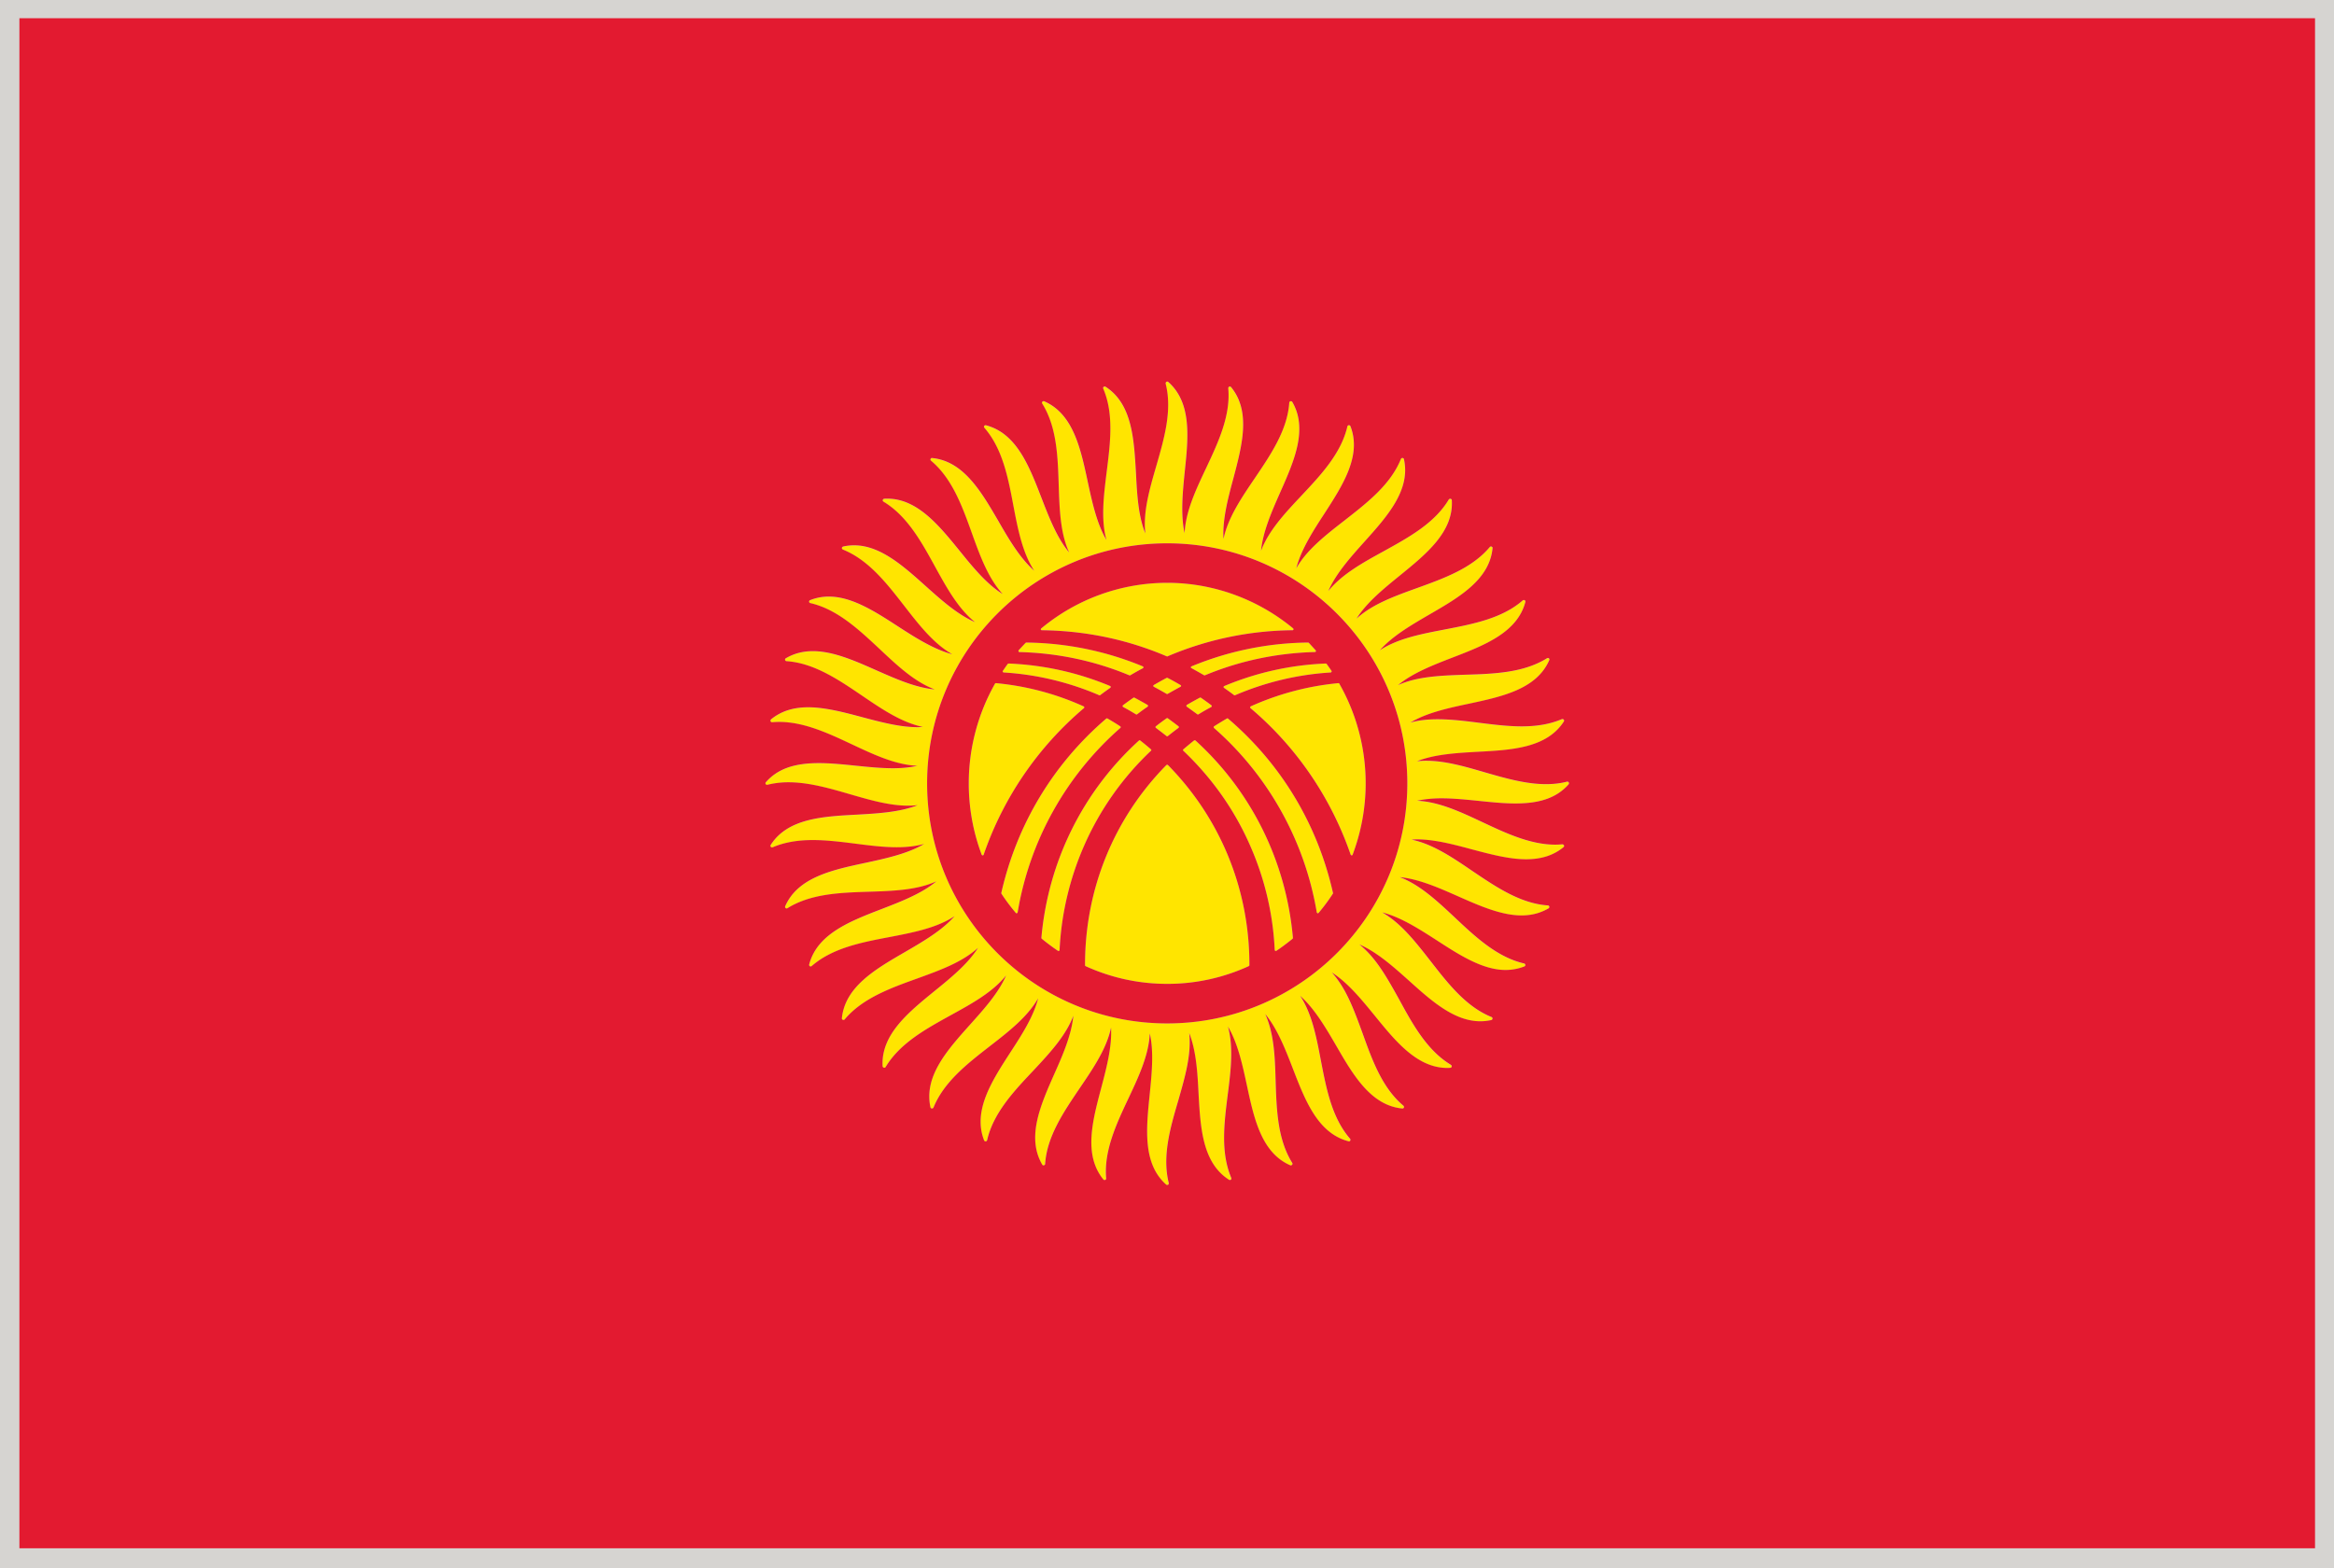 <svg xmlns="http://www.w3.org/2000/svg" viewBox="2.84 48.38 277.79 186.71"><path fill="#D6D4D1" d="M2.835 48.375h277.794v186.714H2.835z"/><g fill="#FFE500"><path d="M178.84 143.729c1.459.149 2.967.306 4.361.306 2.967 0 4.928-.697 6.322-2.267.063-.063.063-.157.018-.228a.196.196 0 00-.205-.086 9.903 9.903 0 01-2.51.298c-2.4 0-4.896-.722-7.313-1.42-2.416-.706-4.707-1.365-6.95-1.365-.377 0-.735.023-1.082.055 2.103-.832 4.706-.98 7.231-1.122 4.031-.212 8.205-.439 10.244-3.609.047-.07.031-.165-.017-.227-.063-.055-.142-.079-.219-.055-1.351.581-2.919.863-4.785.863-1.664 0-3.405-.22-5.084-.431-1.647-.212-3.342-.416-4.927-.416-1.207 0-2.274.125-3.231.392 1.962-1.168 4.487-1.718 6.966-2.243 3.955-.847 8.049-1.726 9.555-5.178.049-.07.018-.165-.029-.219a.213.213 0 00-.234-.016c-2.793 1.741-6.291 1.859-9.681 1.961-2.918.102-5.711.188-8.049 1.239 1.739-1.443 4.157-2.377 6.524-3.294 3.768-1.451 7.672-2.965 8.629-6.605a.195.195 0 00-.078-.204.21.21 0 00-.233.016c-2.463 2.157-5.933 2.816-9.257 3.459-2.87.549-5.602 1.075-7.75 2.479 1.506-1.703 3.75-3.004 5.931-4.275 3.498-2.024 7.123-4.126 7.483-7.876a.17.17 0 00-.109-.188c-.078-.031-.173-.016-.22.047-2.104 2.518-5.413 3.71-8.599 4.864-2.762.996-5.383 1.938-7.265 3.663 1.207-1.914 3.216-3.553 5.177-5.146 3.14-2.557 6.387-5.193 6.166-8.95 0-.086-.063-.149-.142-.173s-.155.023-.22.086c-1.68 2.816-4.754 4.502-7.734 6.15-2.559 1.404-4.988 2.753-6.604 4.746.908-2.079 2.635-4.009 4.313-5.883 2.715-3.02 5.508-6.134 4.689-9.813a.173.173 0 00-.156-.141c-.078-.016-.172.039-.203.11-1.227 3.051-4.001 5.201-6.668 7.288-2.309 1.796-4.52 3.506-5.789 5.734.563-2.204 1.961-4.385 3.344-6.503 2.194-3.396 4.471-6.911 3.104-10.417a.2.2 0 00-.188-.118c-.078.008-.156.063-.174.141-.736 3.208-3.138 5.766-5.46 8.237-2.008 2.134-3.905 4.173-4.815 6.566.221-2.251 1.256-4.628 2.274-6.935 1.646-3.703 3.343-7.531 1.443-10.778a.198.198 0 00-.204-.086.208.208 0 00-.157.165c-.22 3.279-2.194 6.181-4.095 8.99-1.646 2.424-3.2 4.73-3.733 7.24-.142-2.267.519-4.77 1.177-7.209 1.037-3.915 2.119-7.954-.281-10.873-.047-.055-.141-.078-.204-.047-.078.023-.125.102-.125.188.298 3.271-1.192 6.448-2.636 9.516-1.256 2.651-2.434 5.169-2.56 7.734-.485-2.212-.233-4.785.017-7.303.424-4.024.862-8.189-1.96-10.692-.063-.055-.141-.063-.22-.016-.063.039-.094.118-.094.204.815 3.185-.173 6.558-1.114 9.821-.815 2.808-1.584 5.475-1.302 8.025-.848-2.103-.988-4.691-1.114-7.217-.235-4.032-.455-8.221-3.624-10.252-.078-.039-.157-.039-.22.016-.078.055-.078.141-.047.22 1.286 3.02.831 6.503.408 9.876-.361 2.903-.706 5.664-.032 8.135-1.145-1.945-1.694-4.479-2.228-6.95-.847-3.961-1.726-8.056-5.178-9.563-.078-.031-.156-.008-.219.055a.187.187 0 00-.016.22c1.741 2.785 1.851 6.291 1.961 9.68.094 2.926.188 5.711 1.239 8.041-1.443-1.734-2.385-4.158-3.295-6.511-1.459-3.773-2.965-7.68-6.604-8.629a.18.18 0 00-.204.079.189.189 0 00.016.22c2.165 2.486 2.824 5.93 3.451 9.256.55 2.879 1.083 5.617 2.479 7.758-1.695-1.499-3.013-3.742-4.268-5.923-2.04-3.499-4.143-7.123-7.876-7.491-.095-.016-.157.039-.188.11-.031.078-.016.165.063.219 2.511 2.11 3.703 5.413 4.849 8.605.988 2.753 1.945 5.366 3.671 7.264-1.93-1.208-3.562-3.216-5.146-5.177-2.557-3.146-5.208-6.394-8.958-6.174-.078.008-.142.071-.173.149a.183.183 0 00.095.204c2.808 1.687 4.503 4.762 6.134 7.735 1.412 2.565 2.762 5.004 4.754 6.605-2.07-.895-4-2.62-5.883-4.307-2.651-2.377-5.397-4.84-8.504-4.84-.439 0-.879.047-1.302.142a.218.218 0 00-.157.172c-.016.079.047.157.11.188 3.059 1.231 5.208 4 7.295 6.683 1.788 2.307 3.499 4.503 5.727 5.782-2.181-.573-4.377-1.969-6.495-3.342-2.667-1.734-5.444-3.522-8.174-3.522-.785 0-1.538.141-2.244.424a.196.196 0 00-.125.188c.016.079.063.149.156.165 3.201.737 5.758 3.146 8.237 5.459 2.134 2.008 4.157 3.907 6.558 4.817-2.243-.204-4.628-1.255-6.935-2.275-2.541-1.129-5.146-2.282-7.546-2.282-1.208 0-2.26.274-3.232.847a.185.185 0 00-.094.204c.031.079.094.142.173.142 3.278.227 6.181 2.196 8.989 4.103 2.416 1.647 4.723 3.2 7.232 3.726a8.223 8.223 0 01-.627.031c-2.087 0-4.361-.604-6.574-1.192-2.181-.581-4.424-1.177-6.432-1.177-1.805 0-3.248.471-4.44 1.443-.047.055-.078.141-.047.22.031.079.109.118.188.118.267-.023.549-.039.831-.039 2.98 0 5.884 1.365 8.691 2.683 2.651 1.247 5.178 2.424 7.751 2.542-.848.188-1.789.291-2.887.291-1.443 0-2.966-.157-4.44-.306-1.459-.149-2.981-.306-4.377-.306-2.966 0-4.927.698-6.308 2.267-.063.063-.078.157-.031.228.047.07.126.102.204.086.8-.196 1.616-.298 2.511-.298 2.416 0 4.91.722 7.311 1.42 2.432.706 4.723 1.365 6.95 1.365h.016c.361 0 .722-.023 1.083-.055-2.118.832-4.707.98-7.217 1.122-4.048.212-8.237.438-10.261 3.607a.18.18 0 00.016.229.173.173 0 00.142.063c.031 0 .047-.008.078-.008 1.349-.581 2.918-.863 4.77-.863 1.679 0 3.42.221 5.099.433 1.632.211 3.326.423 4.91.423 1.224 0 2.291-.133 3.248-.393-1.961 1.161-4.503 1.71-6.966 2.244-3.97.848-8.064 1.727-9.57 5.169a.197.197 0 00.047.221c.031.03.078.047.126.047a.153.153 0 00.094-.031c2.793-1.742 6.307-1.852 9.696-1.961 2.918-.094 5.694-.188 8.032-1.239-1.741 1.451-4.157 2.385-6.511 3.295-3.766 1.451-7.688 2.965-8.629 6.605-.031.078.016.165.078.211.031.008.063.022.095.022a.178.178 0 00.125-.047c2.479-2.157 5.931-2.815 9.272-3.452 2.871-.557 5.601-1.083 7.734-2.485-1.49 1.702-3.734 3.004-5.915 4.274-3.498 2.024-7.122 4.126-7.499 7.876-.016.086.047.157.11.188.031.016.063.016.078.016.063 0 .109-.021.142-.063 2.117-2.519 5.412-3.71 8.612-4.863 2.746-.997 5.366-1.938 7.265-3.664-1.208 1.914-3.217 3.554-5.178 5.146-3.138 2.557-6.385 5.193-6.182 8.951a.214.214 0 00.157.173c.016 0 .016.008.047.008a.179.179 0 00.157-.087c1.694-2.823 4.754-4.51 7.734-6.158 2.558-1.404 5.005-2.753 6.605-4.746-.895 2.079-2.636 4.009-4.314 5.883-2.699 3.021-5.491 6.135-4.691 9.813a.17.17 0 00.173.142h.016a.197.197 0 00.173-.109c1.239-3.051 4-5.199 6.667-7.278 2.322-1.796 4.519-3.515 5.79-5.734-.55 2.196-1.962 4.378-3.342 6.495-2.197 3.396-4.456 6.911-3.091 10.42.031.068.094.125.172.125h.017c.094-.018.156-.07.172-.148.737-3.201 3.122-5.766 5.46-8.237 1.992-2.134 3.891-4.173 4.801-6.565-.22 2.26-1.239 4.637-2.274 6.942-1.632 3.694-3.326 7.522-1.428 10.771a.173.173 0 00.156.096h.031c.095-.021.157-.096.157-.173.22-3.278 2.196-6.183 4.095-8.989 1.647-2.424 3.217-4.729 3.75-7.24.125 2.268-.533 4.771-1.177 7.209-1.036 3.914-2.118 7.954.267 10.872a.197.197 0 00.141.063c.017 0 .048 0 .079-.016.063-.023.125-.103.109-.188-.282-3.271 1.208-6.448 2.651-9.517 1.256-2.651 2.416-5.17 2.542-7.728.502 2.204.235 4.784-.016 7.295-.408 4.024-.848 8.188 1.961 10.692a.212.212 0 00.126.047.354.354 0 00.109-.023.202.202 0 00.078-.203c-.8-3.193.173-6.565 1.13-9.822.8-2.809 1.585-5.481 1.302-8.03.832 2.108.989 4.688 1.114 7.217.22 4.039.455 8.222 3.624 10.244a.16.16 0 00.095.03.214.214 0 00.125-.039.194.194 0 00.048-.221c-1.287-3.02-.848-6.502-.424-9.875.376-2.901.705-5.664.031-8.136 1.161 1.945 1.71 4.479 2.243 6.95.848 3.962 1.726 8.057 5.161 9.563.031.008.063.018.078.018a.18.18 0 00.143-.07.169.169 0 00.031-.22c-1.742-2.785-1.867-6.291-1.979-9.681-.077-2.936-.188-5.711-1.237-8.049 1.441 1.75 2.385 4.166 3.295 6.52 1.459 3.779 2.965 7.68 6.621 8.629.016.008.016.018.029.018.063 0 .143-.039.174-.096a.223.223 0 00-.018-.22c-2.165-2.486-2.823-5.925-3.467-9.259-.551-2.879-1.066-5.614-2.479-7.757 1.694 1.498 3.013 3.743 4.283 5.923 2.022 3.498 4.126 7.121 7.875 7.49h.017a.2.2 0 00.174-.108c.031-.078 0-.164-.047-.22-2.526-2.109-3.721-5.414-4.863-8.604-1.006-2.754-1.946-5.366-3.672-7.266 1.914 1.217 3.545 3.225 5.146 5.187 2.464 3.028 5.021 6.174 8.599 6.184.108 0 .234-.01.346-.018.094-.008.156-.063.188-.148a.26.26 0 00-.096-.203c-2.809-1.688-4.518-4.762-6.134-7.734-1.429-2.565-2.763-5.005-4.771-6.605 2.088.902 4.018 2.62 5.898 4.308 2.65 2.385 5.381 4.84 8.503 4.84.424 0 .879-.047 1.302-.142a.179.179 0 00.143-.173c.017-.078-.03-.156-.108-.188-3.044-1.225-5.192-4.001-7.28-6.685-1.804-2.306-3.514-4.503-5.742-5.772 2.213.564 4.377 1.961 6.512 3.333 2.668 1.733 5.443 3.521 8.176 3.521.77 0 1.521-.141 2.243-.424.077-.031.125-.102.108-.188a.175.175 0 00-.142-.165c-3.201-.738-5.772-3.139-8.237-5.46-2.133-2-4.173-3.907-6.558-4.816 2.259.22 4.628 1.263 6.935 2.283 2.525 1.122 5.146 2.274 7.547 2.274 1.191 0 2.244-.273 3.231-.847.063-.04.095-.125.078-.204s-.078-.133-.173-.141c-3.278-.229-6.165-2.196-8.989-4.104-2.416-1.646-4.724-3.2-7.231-3.727.219-.016.424-.031.645-.031 2.086 0 4.359.604 6.572 1.2 2.164.573 4.408 1.169 6.416 1.169 1.82 0 3.265-.471 4.455-1.443a.19.19 0 00.047-.22c-.029-.078-.107-.11-.201-.118-.27.023-.551.04-.832.04-2.967 0-5.867-1.365-8.678-2.683-2.649-1.247-5.178-2.424-7.766-2.542.862-.188 1.805-.29 2.902-.29 1.435-.013 2.957.143 4.446.292zm-37.087 26.492c-15.783 0-28.57-12.804-28.57-28.579 0-15.783 12.787-28.578 28.57-28.578s28.585 12.794 28.585 28.578c0 15.775-12.802 28.579-28.585 28.579z"/><path d="M141.689 133.892c-.423.298-.862.62-1.271.949-.047.023-.047.063-.047.094 0 .047 0 .086.047.102.408.313.848.643 1.271.98 0 .016.048.023.063.023.031 0 .063-.008.078-.023a43.77 43.77 0 011.271-.98c.03-.016.047-.055.047-.102a.125.125 0 00-.047-.094c-.425-.322-.847-.643-1.271-.949-.046-.031-.093-.031-.141 0zM144.577 127.813c0 .055.016.102.078.118a69.87 69.87 0 011.49.839c.016.016.031.016.063.016.018 0 .031 0 .047-.008 4.145-1.726 8.553-2.651 13.086-2.769.048 0 .095-.023.109-.07.031-.04 0-.094-.017-.133-.282-.306-.55-.604-.815-.887-.031-.031-.078-.047-.094-.039a37.217 37.217 0 00-13.869 2.832.106.106 0 00-.078.101zM143.415 130.041c0-.047-.031-.086-.078-.11a26.028 26.028 0 00-1.521-.839c-.031-.023-.078-.023-.126-.008-.518.274-1.035.565-1.521.847-.047.023-.063.063-.063.11s.031.086.063.102c.533.282 1.035.565 1.521.847a.12.12 0 00.063.016c.031 0 .047 0 .063-.016.502-.282 1.004-.565 1.521-.847.046-.017.078-.055.078-.102zM133.657 131.146c.016.016.031.016.047.016.047 0 .063-.008.078-.023.439-.33.832-.612 1.192-.863.048-.031.063-.071.063-.118s-.031-.086-.063-.102a34.953 34.953 0 00-12.096-2.683c-.031.008-.079.016-.095.047-.203.267-.392.549-.58.824a.124.124 0 00-.016.125c.031.039.063.071.109.071a34.03 34.03 0 0111.361 2.706zM131.853 132.684c.031-.031.047-.071.031-.118 0-.039-.031-.079-.078-.094a32.627 32.627 0 00-10.417-2.761c-.063 0-.095.016-.126.063a24.128 24.128 0 00-3.122 11.869c0 2.911.518 5.773 1.538 8.497a.118.118 0 00.109.078c.063-.009.125-.031.125-.078a39.865 39.865 0 0111.94-17.456zM148.467 130.159c0 .047.017.086.063.118.346.235.706.502 1.192.863.03.016.047.023.077.023.017 0 .031 0 .048-.016a34.08 34.08 0 0111.375-2.706c.03 0 .077-.032.094-.071s.017-.086 0-.125c-.188-.274-.394-.557-.58-.824-.03-.031-.063-.039-.108-.047a34.767 34.767 0 00-12.08 2.683c-.049.015-.065.054-.081.102zM137.25 128.778c.031.008.031.008.047.008.031 0 .047 0 .078-.016.486-.29.989-.573 1.491-.832.047-.023.063-.07.063-.125a.116.116 0 00-.078-.102 37.148 37.148 0 00-13.854-2.832.129.129 0 00-.095.039c-.267.283-.549.581-.831.887-.016.039-.031.094 0 .133 0 .047.063.07.094.07 4.55.117 8.943 1.044 13.085 2.77zM141.658 139.462c-6.244 6.346-9.68 14.779-9.68 23.737v.094c0 .04.016.087.063.11a23.26 23.26 0 009.712 2.11c3.373 0 6.636-.706 9.71-2.11.047-.022.078-.07.078-.11v-.094c0-8.958-3.451-17.391-9.694-23.737-.047-.047-.125-.047-.189 0zM136.183 135.046a.127.127 0 00.047-.102c0-.04-.031-.071-.063-.094a29.65 29.65 0 00-1.521-.934c-.031-.023-.094-.016-.142.016-6.322 5.421-10.637 12.598-12.488 20.75 0 .032 0 .07.016.102a23.362 23.362 0 001.71 2.283.111.111 0 00.095.047s.016-.008.031-.008a.205.205 0 00.094-.102 37.374 37.374 0 0112.221-21.958zM137.736 131.445c-.393.267-.784.557-1.239.894-.031.023-.047.063-.047.11 0 .039.031.079.063.102a27.5 27.5 0 011.521.871c.031.016.031.023.063.023s.063-.008.079-.023c.392-.298.8-.604 1.255-.91a.127.127 0 00.047-.102c0-.047-.031-.086-.063-.11a42.188 42.188 0 00-1.554-.863c-.031-.024-.078-.016-.125.008zM141.705 126.518c.017.008.032.016.048.016s.031-.008.047-.016a38.756 38.756 0 0114.873-3.106.115.115 0 00.109-.079.145.145 0 00-.031-.141 23.544 23.544 0 00-14.998-5.428c-5.46 0-10.778 1.93-14.983 5.428-.047.031-.063.086-.047.141a.119.119 0 00.109.079c5.178.055 10.183 1.099 14.873 3.106zM162.243 129.773c-.017-.047-.048-.063-.127-.063a32.844 32.844 0 00-10.416 2.761c-.031.016-.064.055-.064.094-.016.047 0 .086.031.118 5.478 4.628 9.586 10.668 11.924 17.447a.172.172 0 00.125.086.116.116 0 00.111-.078 24.147 24.147 0 001.553-8.497 23.998 23.998 0 00-3.137-11.868z"/><path d="M139.823 137.767a.109.109 0 00.047-.086.11.11 0 00-.047-.094 28.85 28.85 0 00-1.271-1.051c-.047-.039-.109-.031-.156.008-6.684 6.08-10.811 14.426-11.61 23.494a.13.13 0 00.047.103c.612.502 1.256.988 1.93 1.442a.185.185 0 00.079.017s.031-.008.047-.017a.107.107 0 00.063-.102c.22-4.314 1.192-8.488 2.918-12.41a34.671 34.671 0 017.953-11.304zM149 133.931c-.031-.031-.095-.039-.142-.008-.485.283-1.004.596-1.521.926a.112.112 0 00-.047.094c0 .039 0 .079.029.102 6.465 5.656 10.811 13.453 12.237 21.957.017.048.047.087.094.103.017 0 .017.008.017.008.047 0 .08-.022.109-.047a23.217 23.217 0 001.694-2.283c.03-.031.03-.069.016-.102-1.833-8.151-6.148-15.329-12.486-20.75zM145.644 131.437c-.519.274-1.035.564-1.554.863-.031.023-.047.063-.047.11 0 .039.016.078.047.102.408.291.832.597 1.255.91a.107.107 0 00.063.023.149.149 0 00.076-.023c.455-.282.975-.581 1.521-.871a.128.128 0 00.048-.102c.016-.047-.017-.086-.048-.11a34.59 34.59 0 00-1.239-.894.11.11 0 00-.122-.008z"/><path d="M145.125 136.544c-.047-.039-.108-.047-.172-.008-.425.337-.849.69-1.271 1.051-.017.023-.05.055-.05.094 0 .031.019.063.05.086 3.389 3.224 6.087 7.021 7.952 11.304a34.771 34.771 0 012.92 12.41c0 .039.029.079.063.102a.256.256 0 00.047.017c.047 0 .063-.008.078-.017.69-.454 1.317-.94 1.945-1.442a.193.193 0 00.031-.103c-.798-9.068-4.908-17.415-11.593-23.494z"/></g><g fill="#E31A30"><path d="M5.149 50.553v182.156h273.223V50.553H5.149zm184.376 91.215c-1.396 1.57-3.356 2.267-6.323 2.267-1.396 0-2.902-.156-4.361-.306-1.488-.149-3.012-.306-4.438-.306-1.099 0-2.04.102-2.9.29 2.588.117 5.112 1.294 7.766 2.542 2.809 1.317 5.711 2.683 8.676 2.683.282 0 .564-.016.832-.04.094.008.172.04.203.118a.192.192 0 01-.047.22c-1.192.973-2.637 1.443-4.455 1.443-2.01 0-4.252-.597-6.417-1.169-2.212-.597-4.487-1.2-6.573-1.2-.22 0-.424.016-.645.031 2.511.525 4.816 2.079 7.231 3.727 2.824 1.906 5.712 3.875 8.989 4.104.096.008.156.063.173.141s-.017.165-.077.204c-.988.573-2.039.847-3.232.847-2.399 0-5.021-1.153-7.545-2.274-2.309-1.021-4.676-2.063-6.937-2.283 2.386.91 4.427 2.815 6.56 4.815 2.463 2.322 5.035 4.723 8.235 5.46.078.017.142.086.142.165.017.086-.03.157-.108.188a6.118 6.118 0 01-2.243.424c-2.73 0-5.508-1.789-8.175-3.522-2.134-1.372-4.298-2.769-6.511-3.332 2.229 1.271 3.938 3.467 5.742 5.772 2.086 2.683 4.234 5.459 7.278 6.684a.17.17 0 01.109.188.18.18 0 01-.144.174 6.115 6.115 0 01-1.302.142c-3.122 0-5.853-2.456-8.503-4.841-1.883-1.687-3.813-3.403-5.898-4.307 2.008 1.601 3.342 4.04 4.771 6.605 1.616 2.973 3.326 6.048 6.134 7.732a.268.268 0 01.096.205.209.209 0 01-.188.148 4.866 4.866 0 01-.347.016c-3.575-.008-6.135-3.152-8.598-6.182-1.601-1.961-3.23-3.971-5.146-5.187 1.726 1.898 2.667 4.511 3.672 7.266 1.146 3.192 2.337 6.495 4.862 8.604.048.056.078.142.048.222a.197.197 0 01-.173.107h-.016c-3.75-.367-5.854-3.992-7.875-7.49-1.271-2.182-2.591-4.426-4.283-5.924 1.412 2.142 1.93 4.881 2.479 7.76.645 3.334 1.303 6.771 3.467 9.256.049.063.049.148.016.221-.029.055-.107.094-.172.094-.016 0-.016-.008-.031-.016-3.654-.949-5.16-4.848-6.619-8.629-.91-2.354-1.854-4.771-3.297-6.521 1.054 2.338 1.162 5.114 1.24 8.05.109 3.389.234 6.896 1.979 9.68a.174.174 0 01-.031.221c-.031.047-.095.07-.142.07a.308.308 0 01-.078-.018c-3.438-1.506-4.313-5.601-5.162-9.563-.533-2.471-1.082-5.004-2.243-6.949.676 2.472.346 5.232-.029 8.135-.424 3.373-.863 6.855.422 9.876a.188.188 0 01-.047.22.218.218 0 01-.125.039.163.163 0 01-.096-.031c-3.169-2.021-3.402-6.205-3.624-10.242-.125-2.526-.28-5.107-1.112-7.219.283 2.551-.502 5.226-1.304 8.033-.957 3.256-1.93 6.629-1.13 9.82a.205.205 0 01-.078.204.303.303 0 01-.109.022.219.219 0 01-.126-.047c-2.809-2.502-2.369-6.668-1.961-10.691.251-2.51.518-5.092.016-7.295-.126 2.557-1.286 5.074-2.542 7.727-1.443 3.067-2.934 6.244-2.651 9.516.016.086-.047.164-.109.188-.031.017-.063.017-.079.017a.19.19 0 01-.141-.063c-2.385-2.918-1.303-6.958-.267-10.872.644-2.438 1.302-4.94 1.177-7.209-.533 2.51-2.103 4.815-3.75 7.24-1.898 2.809-3.875 5.711-4.095 8.987 0 .08-.063.149-.157.166 0 0-.016.008-.031.008a.168.168 0 01-.156-.094c-1.898-3.248-.204-7.076 1.428-10.771 1.035-2.308 2.055-4.685 2.274-6.942-.91 2.394-2.809 4.432-4.801 6.565-2.338 2.472-4.723 5.034-5.46 8.235-.016.078-.078.133-.172.148h-.017c-.078 0-.141-.055-.172-.125-1.365-3.507.894-7.021 3.091-10.418 1.38-2.117 2.792-4.299 3.342-6.495-1.271 2.22-3.468 3.938-5.79 5.734-2.667 2.079-5.428 4.229-6.667 7.28a.199.199 0 01-.173.107h-.016a.17.17 0 01-.173-.143c-.8-3.68 1.992-6.793 4.691-9.813 1.679-1.875 3.42-3.804 4.314-5.883-1.601 1.993-4.048 3.342-6.605 4.746-2.98 1.646-6.04 3.334-7.734 6.156a.176.176 0 01-.157.089c-.031 0-.031-.009-.047-.009a.214.214 0 01-.157-.174c-.203-3.758 3.044-6.394 6.182-8.951 1.961-1.592 3.97-3.231 5.178-5.146-1.898 1.726-4.519 2.667-7.265 3.664-3.2 1.152-6.495 2.345-8.612 4.862a.172.172 0 01-.142.063c-.016 0-.047 0-.078-.017-.063-.032-.126-.103-.11-.188.377-3.75 4.001-5.852 7.499-7.876 2.181-1.271 4.425-2.573 5.915-4.275-2.134 1.404-4.863 1.931-7.734 2.486-3.342.636-6.793 1.294-9.272 3.452a.178.178 0 01-.125.047c-.032 0-.063-.016-.095-.022-.063-.048-.109-.134-.078-.212.941-3.64 4.863-5.153 8.629-6.604 2.354-.91 4.77-1.844 6.511-3.295-2.338 1.051-5.114 1.146-8.032 1.239-3.39.109-6.903.22-9.696 1.961a.158.158 0 01-.094.03.179.179 0 01-.126-.047.195.195 0 01-.047-.22c1.506-3.444 5.601-4.322 9.57-5.169 2.463-.534 5.005-1.083 6.966-2.244-.957.259-2.024.393-3.248.393-1.584 0-3.278-.213-4.91-.424-1.679-.212-3.42-.432-5.099-.432-1.852 0-3.421.282-4.77.863-.031 0-.047.008-.078.008a.172.172 0 01-.142-.063c-.063-.063-.063-.156-.016-.228 2.023-3.169 6.213-3.396 10.261-3.608 2.51-.141 5.099-.291 7.217-1.122-.361.032-.722.056-1.083.056h-.016c-2.228 0-4.519-.659-6.95-1.365-2.4-.698-4.895-1.42-7.311-1.42-.895 0-1.711.102-2.511.298a.196.196 0 01-.204-.086c-.047-.071-.031-.165.031-.228 1.381-1.569 3.342-2.267 6.308-2.267 1.396 0 2.918.157 4.377.306 1.475.149 2.997.306 4.44.306 1.098 0 2.039-.102 2.887-.291-2.573-.118-5.1-1.294-7.751-2.542-2.808-1.318-5.711-2.683-8.691-2.683-.282 0-.564.016-.831.039-.079 0-.157-.039-.188-.118-.031-.079 0-.165.047-.22 1.192-.973 2.636-1.443 4.44-1.443 2.008 0 4.251.596 6.432 1.177 2.213.588 4.487 1.192 6.574 1.192.203 0 .424-.016.627-.031-2.51-.526-4.816-2.079-7.232-3.726-2.809-1.906-5.711-3.875-8.989-4.103-.079 0-.142-.063-.173-.142a.184.184 0 01.094-.204c.973-.573 2.024-.847 3.232-.847 2.4 0 5.005 1.153 7.546 2.282 2.307 1.02 4.691 2.071 6.935 2.275-2.4-.91-4.424-2.809-6.558-4.817-2.479-2.314-5.036-4.722-8.237-5.459-.094-.016-.141-.086-.156-.165 0-.086.047-.157.125-.188a5.993 5.993 0 012.244-.424c2.729 0 5.507 1.789 8.174 3.522 2.118 1.373 4.314 2.769 6.495 3.342-2.228-1.279-3.938-3.475-5.727-5.782-2.087-2.683-4.236-5.452-7.295-6.683-.063-.032-.126-.11-.11-.188a.22.22 0 01.157-.172 6.018 6.018 0 011.302-.142c3.106 0 5.853 2.463 8.504 4.84 1.883 1.688 3.813 3.412 5.883 4.307-1.992-1.601-3.342-4.04-4.754-6.605-1.631-2.973-3.326-6.048-6.134-7.735a.184.184 0 01-.095-.204c.031-.078.095-.141.173-.149 3.75-.22 6.401 3.028 8.958 6.174 1.585 1.961 3.217 3.969 5.146 5.177-1.726-1.898-2.683-4.511-3.671-7.264-1.146-3.192-2.338-6.495-4.849-8.605a.177.177 0 01-.063-.219c.031-.071.094-.125.188-.11 3.733.369 5.836 3.993 7.876 7.491 1.255 2.181 2.572 4.424 4.268 5.923-1.396-2.142-1.93-4.879-2.479-7.758-.627-3.326-1.286-6.77-3.451-9.256a.189.189 0 01-.016-.22.18.18 0 01.204-.079c3.64.949 5.146 4.856 6.604 8.629.91 2.354 1.852 4.777 3.295 6.511-1.052-2.33-1.146-5.115-1.239-8.041-.11-3.389-.22-6.895-1.961-9.68a.185.185 0 01.016-.22c.063-.063.141-.086.219-.055 3.452 1.506 4.331 5.601 5.178 9.563.533 2.471 1.083 5.005 2.228 6.95-.674-2.471-.329-5.232.032-8.135.423-3.373.878-6.856-.408-9.876-.031-.079-.031-.165.047-.22.063-.055.142-.055.22-.016 3.169 2.032 3.389 6.221 3.624 10.252.126 2.526.267 5.115 1.114 7.217-.282-2.55.486-5.217 1.302-8.025.941-3.264 1.929-6.637 1.114-9.821 0-.086.031-.165.094-.204.079-.047.157-.039.22.016 2.826 2.502 2.385 6.668 1.96 10.692-.252 2.518-.502 5.091-.016 7.303.125-2.565 1.303-5.083 2.557-7.734 1.443-3.067 2.936-6.244 2.638-9.516 0-.086.047-.165.125-.188.063-.031.157-.008.204.047 2.398 2.918 1.316 6.958.281 10.873-.657 2.439-1.316 4.942-1.176 7.209.533-2.51 2.086-4.816 3.732-7.24 1.898-2.809 3.875-5.711 4.096-8.99a.21.21 0 01.156-.165.196.196 0 01.204.086c1.897 3.248.203 7.076-1.442 10.778-1.021 2.306-2.057 4.683-2.275 6.935.91-2.393 2.81-4.432 4.816-6.566 2.321-2.471 4.723-5.028 5.459-8.237.018-.078.094-.133.174-.141.063-.008.156.04.188.118 1.365 3.506-.908 7.021-3.104 10.417-1.381 2.118-2.776 4.299-3.342 6.503 1.271-2.228 3.481-3.938 5.789-5.734 2.668-2.087 5.442-4.236 6.668-7.288.03-.071.125-.125.202-.11a.172.172 0 01.157.141c.814 3.679-1.979 6.793-4.689 9.813-1.681 1.875-3.404 3.804-4.313 5.883 1.614-1.993 4.047-3.342 6.604-4.746 2.979-1.647 6.055-3.334 7.732-6.15.063-.063.143-.11.22-.086.078.024.144.086.144.173.22 3.757-3.028 6.393-6.166 8.95-1.961 1.593-3.971 3.232-5.178 5.146 1.883-1.726 4.502-2.667 7.264-3.663 3.186-1.153 6.496-2.346 8.599-4.864.048-.063.142-.078.22-.047a.17.17 0 01.109.188c-.359 3.75-3.984 5.852-7.482 7.876-2.182 1.271-4.426 2.573-5.932 4.275 2.148-1.404 4.88-1.93 7.75-2.479 3.326-.643 6.794-1.302 9.258-3.459a.211.211 0 01.234-.016c.063.039.094.125.078.204-.957 3.64-4.863 5.154-8.629 6.605-2.368.917-4.785 1.851-6.526 3.294 2.338-1.051 5.131-1.137 8.049-1.239 3.39-.102 6.888-.22 9.681-1.961a.21.21 0 01.234.016c.047.055.078.149.031.219-1.506 3.452-5.602 4.331-9.555 5.178-2.479.525-5.006 1.075-6.967 2.243.957-.267 2.023-.392 3.231-.392 1.584 0 3.276.204 4.926.416 1.681.211 3.421.431 5.084.431 1.866 0 3.437-.282 4.785-.863a.232.232 0 01.22.055c.047.063.063.157.016.227-2.039 3.169-6.213 3.397-10.243 3.609-2.526.141-5.132.29-7.231 1.122.344-.032.704-.055 1.082-.055 2.242 0 4.533.659 6.949 1.365 2.416.698 4.911 1.42 7.313 1.42.895 0 1.727-.094 2.511-.298a.194.194 0 01.202.086c.037.088.037.182-.026.245z"/><path d="M141.753 113.064c-15.783 0-28.57 12.794-28.57 28.578 0 15.775 12.787 28.579 28.57 28.579s28.585-12.804 28.585-28.579c0-15.782-12.802-28.578-28.585-28.578zm18.983 14.357c.188.267.392.549.58.824.017.039.017.086 0 .125s-.063.071-.094.071a34.09 34.09 0 00-11.375 2.706c-.017.016-.031.016-.048.016a.152.152 0 01-.077-.023 41.13 41.13 0 00-1.192-.863.13.13 0 01-.063-.118c.016-.047.031-.086.078-.102a34.79 34.79 0 0112.08-2.683c.047.008.081.015.111.047zm-2.118-2.504c.268.283.533.581.815.887.017.039.048.094.017.133-.017.047-.064.07-.109.07-4.533.118-8.941 1.043-13.086 2.769-.016.008-.029.008-.047.008-.031 0-.047 0-.063-.016a69.87 69.87 0 00-1.49-.839c-.063-.016-.078-.063-.078-.118 0-.047.031-.086.078-.102a37.22 37.22 0 0113.869-2.832c.016-.006.062.01.094.04zm-11.562 7.532a.128.128 0 01-.048.102c-.549.29-1.066.588-1.521.871a.146.146 0 01-.078.023.109.109 0 01-.063-.023c-.424-.313-.848-.62-1.256-.91a.13.13 0 01-.047-.102c0-.047.017-.086.047-.11.52-.298 1.037-.588 1.555-.863a.116.116 0 01.125.008c.408.282.816.572 1.24.894.03.024.061.063.046.11zm-20.286-9.256a23.47 23.47 0 0114.983-5.428c5.458 0 10.777 1.93 14.998 5.428a.145.145 0 01.031.141.119.119 0 01-.109.079 38.76 38.76 0 00-14.873 3.106c-.016.008-.031.016-.047.016s-.031-.008-.048-.016c-4.69-2.008-9.695-3.051-14.873-3.106a.117.117 0 01-.109-.079c-.016-.055 0-.11.047-.141zm15.045 7.797c-.016.016-.031.016-.063.016-.016 0-.031 0-.063-.016a44.172 44.172 0 00-1.521-.847.12.12 0 01-.063-.102c0-.047.016-.086.063-.11a45.773 45.773 0 011.521-.847c.048-.016.095-.016.126.008.533.267 1.035.557 1.521.839.047.023.078.063.078.11s-.031.086-.078.102c-.517.282-1.019.565-1.521.847zm1.333 3.946c0 .047-.017.086-.047.102a43.77 43.77 0 00-1.271.98c-.016.016-.047.023-.078.023-.016 0-.063-.008-.063-.023-.423-.337-.862-.667-1.271-.98-.047-.016-.047-.055-.047-.102 0-.032 0-.071.047-.094.408-.33.848-.651 1.271-.949a.12.12 0 01.142 0c.423.306.847.627 1.271.949a.12.12 0 01.046.094zm-3.67-2.526a.129.129 0 01-.047.102c-.455.306-.863.612-1.255.91-.016.016-.048.023-.079.023s-.031-.008-.063-.023a28.155 28.155 0 00-1.521-.871c-.031-.023-.063-.063-.063-.102 0-.047.016-.086.047-.11a39.02 39.02 0 011.239-.894c.047-.024.094-.032.125-.008.55.29 1.067.58 1.554.863.031.024.063.063.063.11zm-15.407-6.605c.282-.306.564-.604.831-.887a.127.127 0 01.095-.039 37.148 37.148 0 0113.854 2.832.116.116 0 01.078.102c0 .055-.016.102-.063.125-.502.259-1.005.542-1.491.832-.031.016-.047.016-.078.016-.016 0-.016 0-.047-.008-4.142-1.726-8.535-2.651-13.085-2.769-.031 0-.094-.023-.094-.07-.031-.041-.015-.095 0-.134zm-1.867 2.439c.188-.274.377-.557.58-.824.016-.031.063-.039.095-.047a34.935 34.935 0 0112.096 2.683c.032.016.063.055.063.102s-.016.086-.063.118c-.36.251-.753.533-1.192.863-.016.016-.031.023-.078.023-.016 0-.031 0-.047-.016a34.006 34.006 0 00-11.359-2.706c-.047 0-.078-.032-.109-.071a.12.12 0 01.014-.125zm-2.291 21.895c0 .047-.063.069-.125.078a.116.116 0 01-.109-.078 24.132 24.132 0 01-1.538-8.497c0-4.166 1.083-8.268 3.122-11.869.031-.047.063-.063.126-.063a32.627 32.627 0 0110.417 2.761c.047.016.078.055.078.094.016.047 0 .086-.031.118a39.876 39.876 0 00-11.94 17.456zm3.954 6.965a.075.075 0 00-.031.008.11.11 0 01-.095-.047 23.362 23.362 0 01-1.71-2.283c-.016-.031-.016-.069-.016-.102 1.852-8.15 6.166-15.329 12.488-20.75.048-.031.11-.039.142-.016.518.298 1.035.612 1.521.934.031.023.063.055.063.094a.127.127 0 01-.047.102 37.384 37.384 0 00-12.222 21.957.194.194 0 01-.093.103zm5.083 4.377a.108.108 0 01-.063.102c-.016.009-.047.017-.047.017a.182.182 0 01-.079-.017 25.822 25.822 0 01-1.93-1.442.128.128 0 01-.047-.103c.8-9.067 4.927-17.415 11.61-23.494.047-.039.109-.047.156-.008.408.322.848.675 1.271 1.051a.112.112 0 01.047.094.109.109 0 01-.047.086 34.696 34.696 0 00-7.955 11.304 35.176 35.176 0 00-2.916 12.41zm22.592 1.811c0 .04-.031.087-.078.11a23.196 23.196 0 01-9.709 2.11c-3.357 0-6.637-.706-9.712-2.11-.047-.022-.063-.07-.063-.11v-.094c0-8.958 3.436-17.391 9.68-23.737.063-.047.142-.047.188 0 6.243 6.346 9.694 14.779 9.694 23.737v.094zm5.147-3.152c-.628.502-1.255.988-1.944 1.442-.017.009-.031.017-.063.017 0 0-.049-.008-.063-.017-.031-.022-.063-.063-.063-.102a34.806 34.806 0 00-2.918-12.41c-1.867-4.283-4.565-8.08-7.954-11.304a.111.111 0 01-.049-.086c0-.04.031-.071.049-.094a47.39 47.39 0 011.271-1.051c.063-.039.127-.031.174.008 6.684 6.08 10.793 14.427 11.594 23.494a.25.25 0 01-.034.103zm4.785-5.358a23.336 23.336 0 01-1.694 2.283c-.031.024-.063.047-.095.047 0 0-.017-.008-.031-.008-.047-.016-.077-.055-.094-.103-1.429-8.503-5.772-16.301-12.237-21.957-.031-.023-.031-.063-.031-.102 0-.04.018-.071.047-.094a47.03 47.03 0 011.521-.926.12.12 0 01.143.008c6.338 5.421 10.651 12.598 12.487 20.75a.09.09 0 01-.016.102zm.769-25.009a23.973 23.973 0 013.137 11.869c0 2.911-.531 5.773-1.553 8.497a.118.118 0 01-.109.078.172.172 0 01-.125-.086c-2.338-6.778-6.447-12.819-11.924-17.447-.03-.031-.047-.071-.03-.118 0-.039.03-.079.063-.094a32.841 32.841 0 0110.418-2.761c.075 0 .107.016.123.062z"/></g></svg>